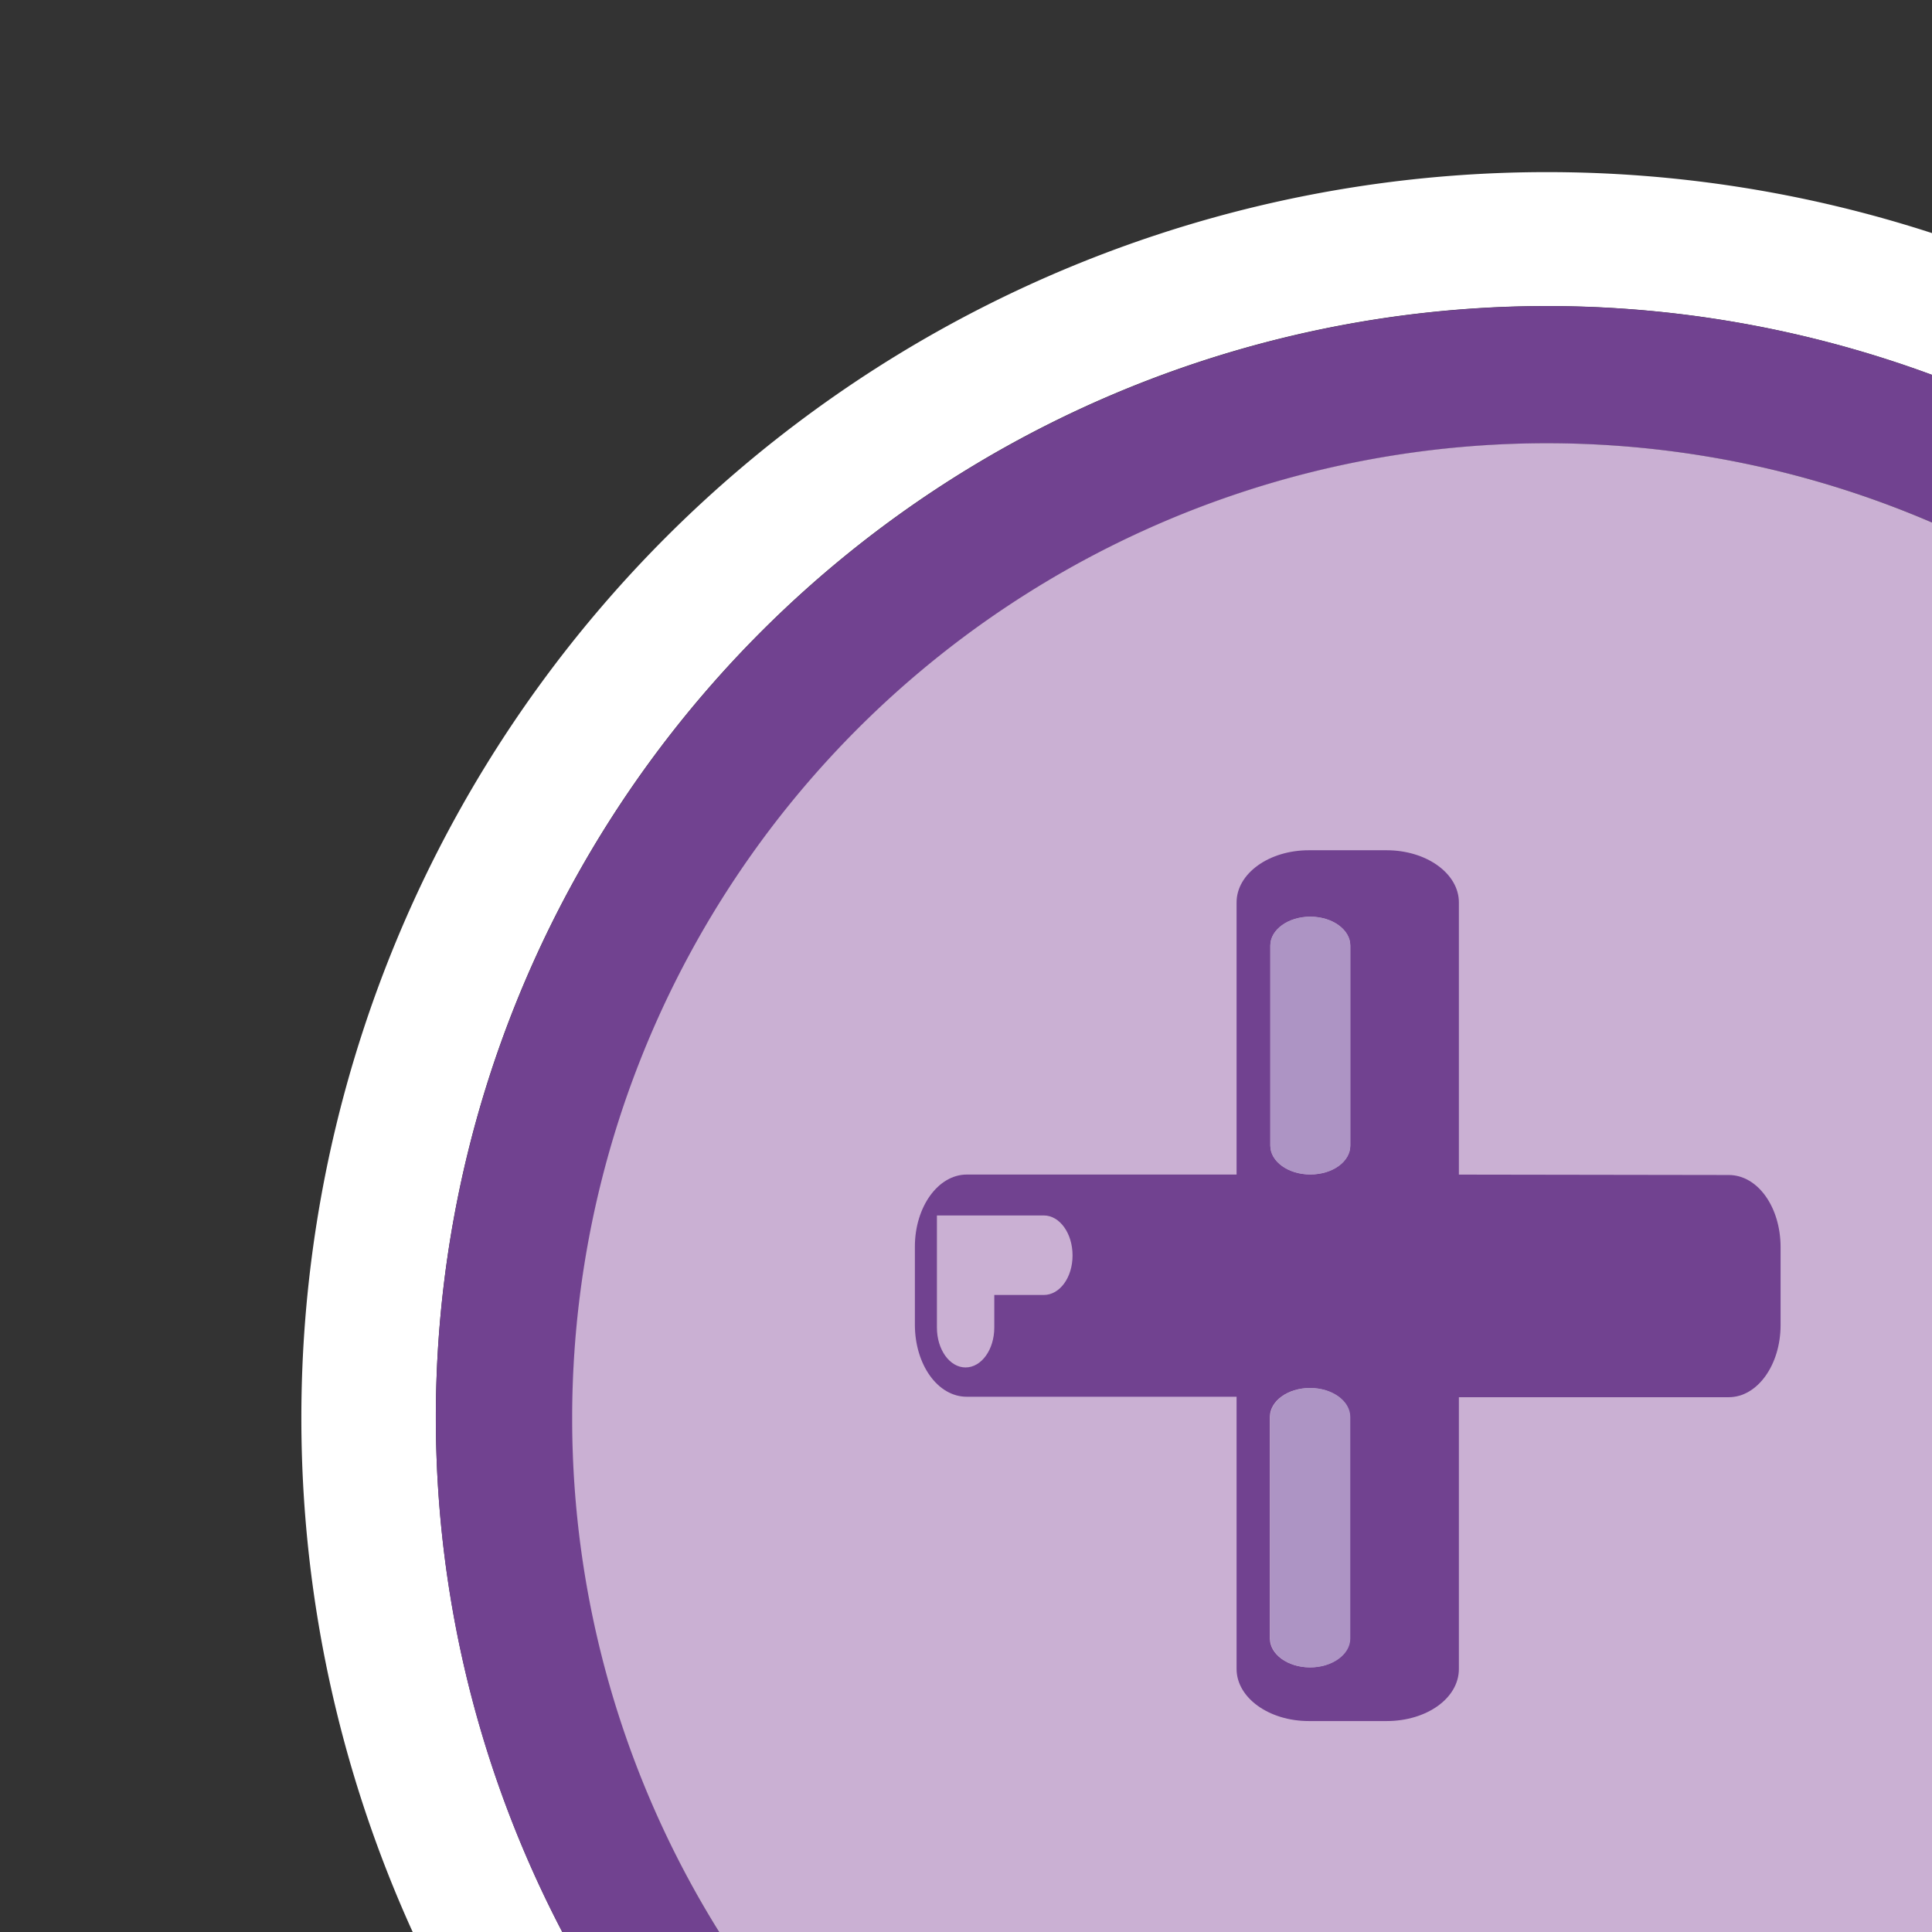 <svg xmlns="http://www.w3.org/2000/svg" viewBox="0 0 170.08 170.08"><rect x="0" y="0" width="170.08" height="170.08" fill="#333333" stroke="none"/><defs><style>.b4563dfc-ba32-4064-86cb-644c72519ad4{fill:none;}.aa9cdb8b-98bf-4bd8-932c-05fd22a04498{fill:#fff;}.f11fece1-3115-4b8e-8413-be96ed5df8f7{fill:#714290;}.b93cf6ee-5cab-42c3-a51d-7adf27146496{fill:#cab0d3;}.f835875b-fbb7-417d-b89a-8a958e9899ab{fill:#ad94c4;}</style></defs><title>增加</title><g id="aa680883-704f-4a5a-988e-b1f00f1839f6" data-name="圖層 2"><g id="f721d507-8169-4414-b56f-ff562672ace0" data-name="圖層 1"><path class="b4563dfc-ba32-4064-86cb-644c72519ad4" d="M26.53,124.78A109.66,109.66,0,0,1,170.08,20.52V0H0V170.08H36.33A109.3,109.3,0,0,1,26.53,124.78Z"/><path class="aa9cdb8b-98bf-4bd8-932c-05fd22a04498" d="M26.53,124.78a109.3,109.3,0,0,0,9.8,45.3H49.5A97.82,97.82,0,0,1,170.08,33V20.52A109.66,109.66,0,0,0,26.53,124.78Z"/><path class="f11fece1-3115-4b8e-8413-be96ed5df8f7" d="M38.37,124.78a97.42,97.42,0,0,0,11.13,45.3H63.31A85.8,85.8,0,0,1,170.08,46V33A97.84,97.84,0,0,0,38.37,124.78Z"/><path class="b93cf6ee-5cab-42c3-a51d-7adf27146496" d="M50.37,124.78a85.41,85.41,0,0,0,12.94,45.3H170.08V46A85.81,85.81,0,0,0,50.37,124.78Z"/><path class="f11fece1-3115-4b8e-8413-be96ed5df8f7" d="M125.68,103.4V123h26.51c2.52,0,4.56-2.84,4.56-6.35v-6.86c0-3.51-2-6.35-4.56-6.35Z"/><path class="f11fece1-3115-4b8e-8413-be96ed5df8f7" d="M85.11,103.4c-2.52,0-4.57,2.84-4.57,6.35v6.86c0,3.51,2,6.35,4.57,6.35h26.51V103.4ZM91.89,114H87.53v2.87c0,1.94-1.13,3.51-2.53,3.51s-2.52-1.57-2.52-3.51V107h9.41c1.4,0,2.53,1.57,2.53,3.52S93.29,114,91.89,114Z"/><path class="f11fece1-3115-4b8e-8413-be96ed5df8f7" d="M128.43,79.44c0-2.54-2.85-4.59-6.36-4.59h-6.85c-3.51,0-6.36,2.05-6.36,4.59v67.48c0,2.54,2.85,4.59,6.36,4.59h6.85c3.51,0,6.36-2,6.36-4.59V79.44Zm-16.6,3.8c0-1.4,1.58-2.54,3.52-2.54s3.52,1.14,3.52,2.54v17.61c0,1.4-1.57,2.54-3.52,2.54s-3.52-1.14-3.52-2.54Zm7,61c0,1.4-1.57,2.54-3.52,2.54s-3.52-1.14-3.52-2.54V124.74c0-1.41,1.58-2.55,3.52-2.55s3.52,1.14,3.52,2.55Z"/><path class="f835875b-fbb7-417d-b89a-8a958e9899ab" d="M115.35,103.39c2,0,3.52-1.14,3.52-2.54V83.24c0-1.4-1.57-2.54-3.52-2.54s-3.52,1.14-3.52,2.54v17.61C111.83,102.25,113.41,103.39,115.35,103.39Z"/><path class="f835875b-fbb7-417d-b89a-8a958e9899ab" d="M115.35,122.19c-1.94,0-3.52,1.14-3.52,2.55v19.51c0,1.4,1.58,2.54,3.52,2.54s3.52-1.14,3.52-2.54V124.74C118.87,123.33,117.3,122.19,115.35,122.19Z"/></g></g></svg>